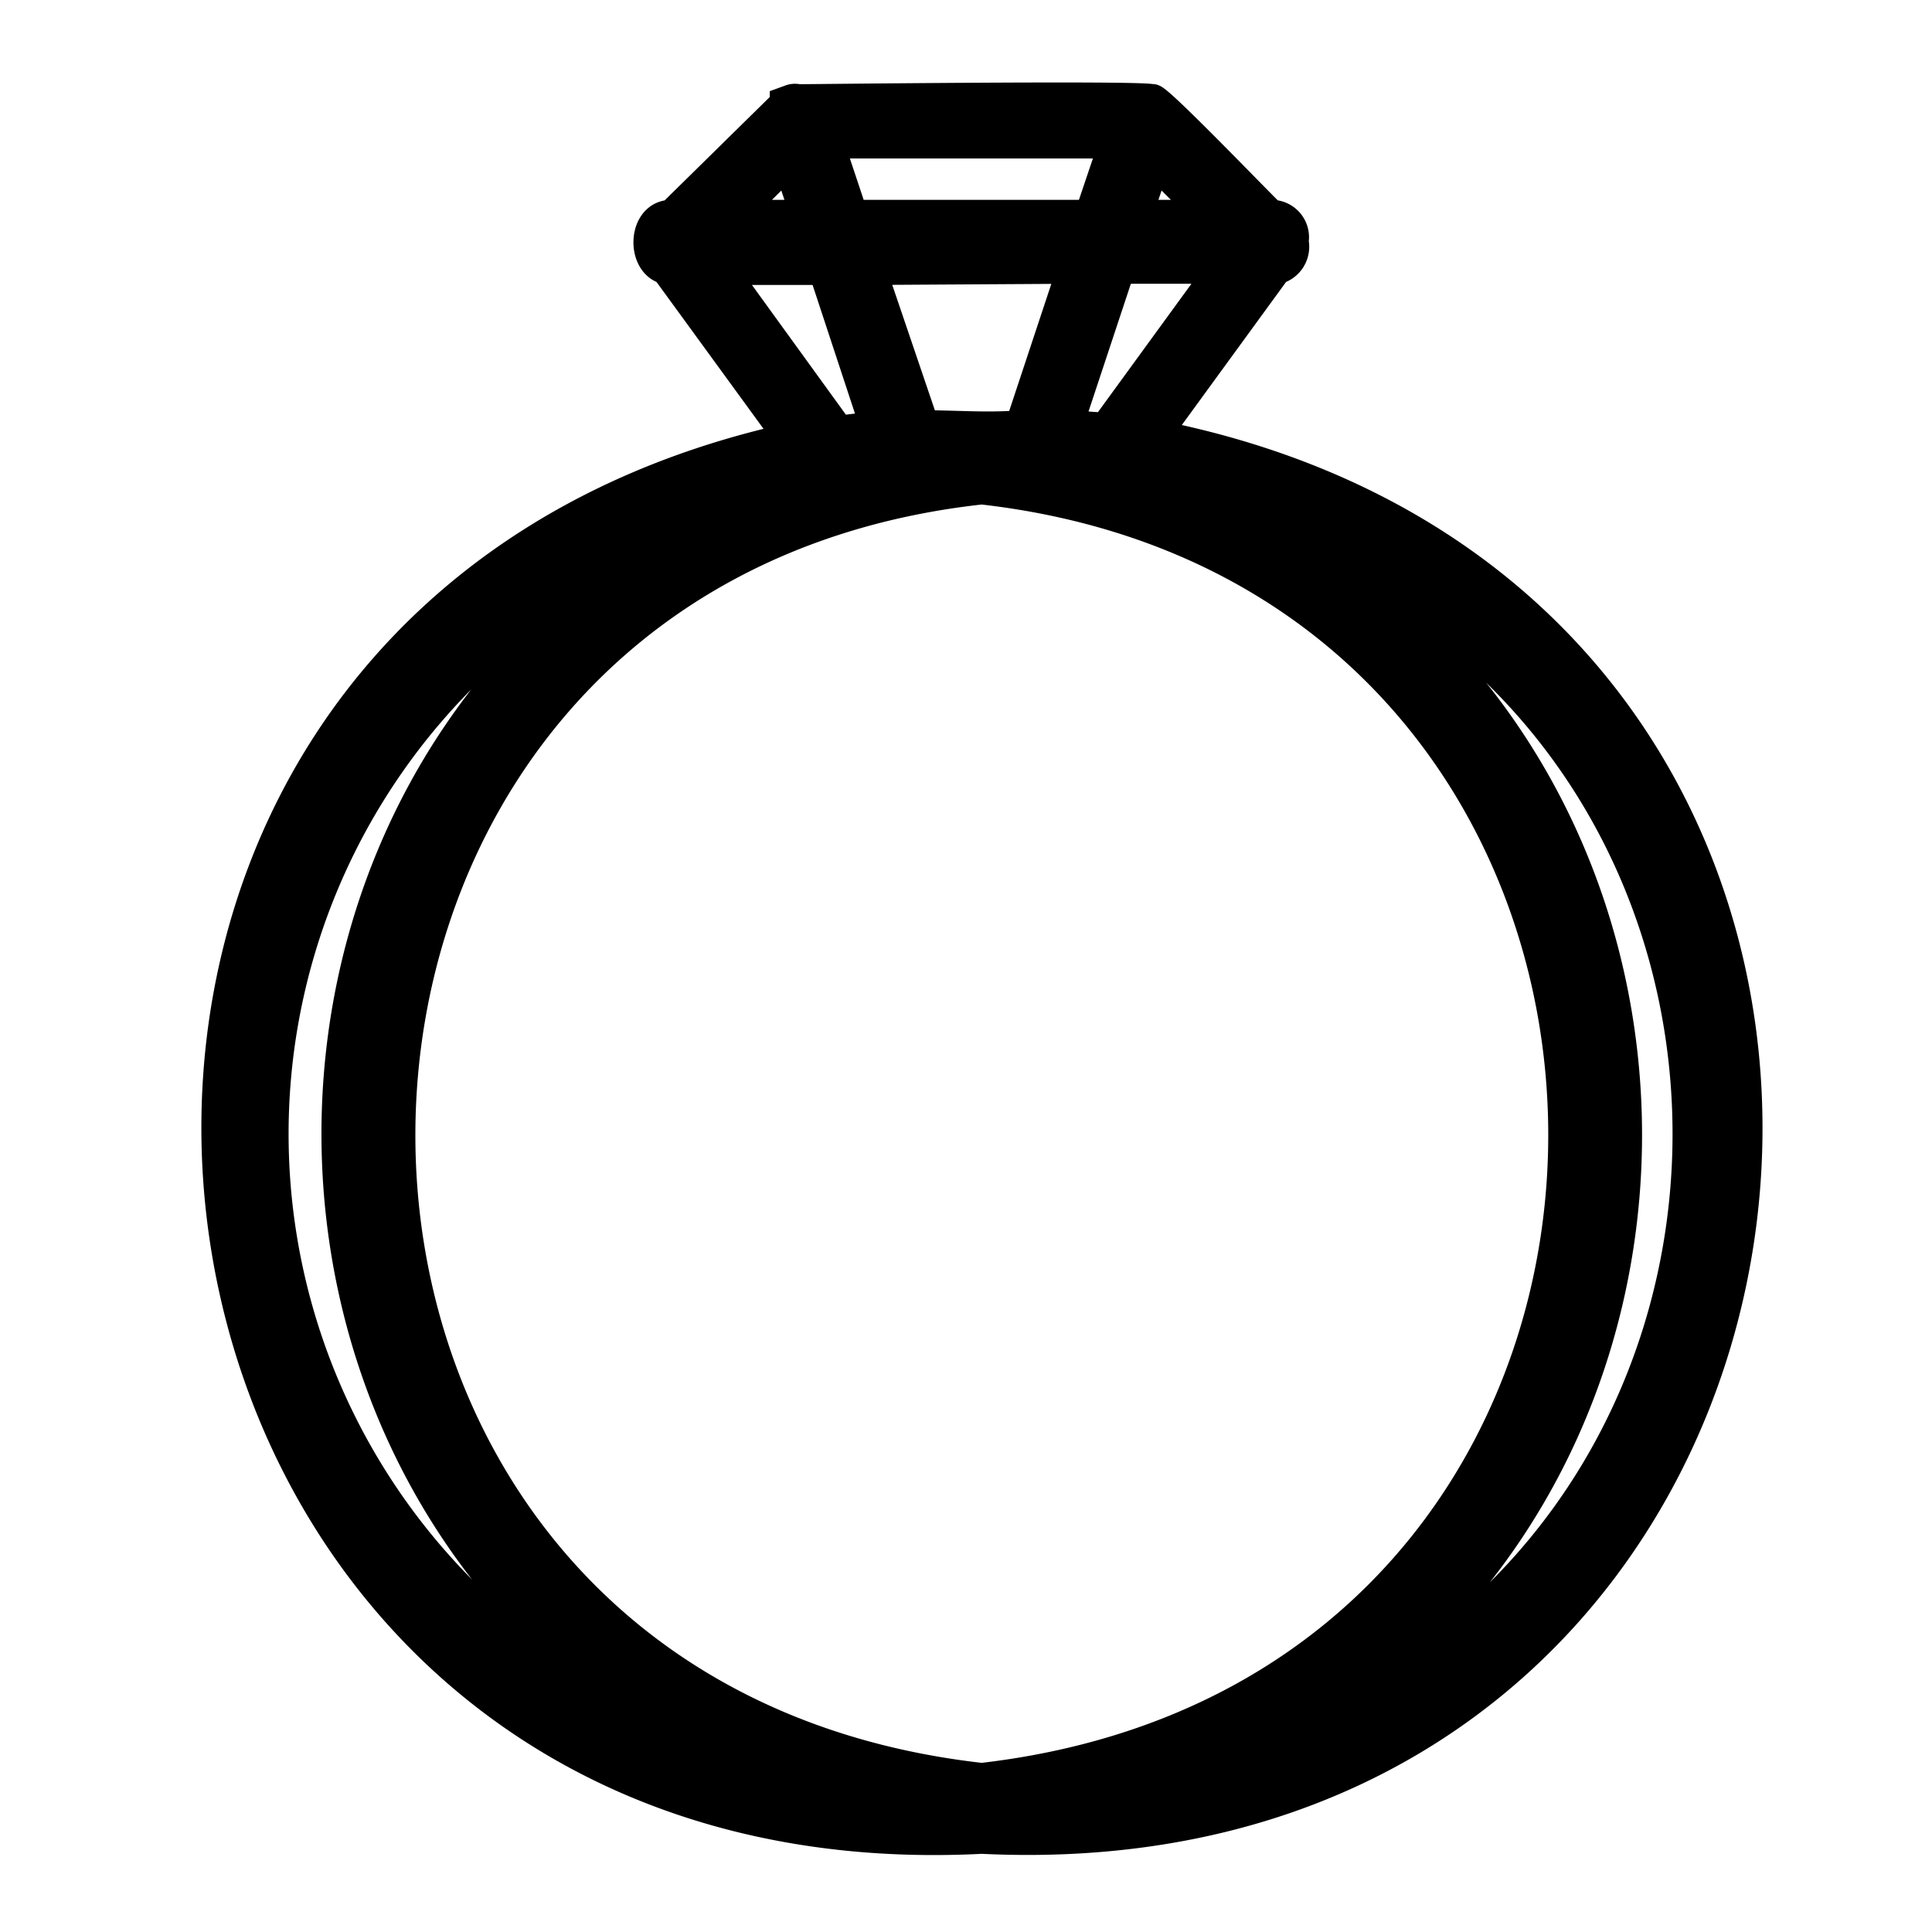 <?xml version="1.0" encoding="UTF-8"?>
<svg version="1.1" viewBox="0 0 64 64" xmlns="http://www.w3.org/2000/svg" xmlns:cc="http://creativecommons.org/ns#" xmlns:dc="http://purl.org/dc/elements/1.1/" xmlns:rdf="http://www.w3.org/1999/02/22-rdf-syntax-ns#">
 <g data-name="Layer 10" stroke="currentColor" fill="currentColor">
  <path d="M38.29,14.41l4-5.49A.77.77,0,0,0,42.85,8a.74.74,0,0,0-.74-.88c-.14-.1-3.87-4-3.94-3.83h0c-.31-.13-11.42,0-11.72,0a.45.45,0,0,0-.23,0h0L26,3.37,26,3.43a.44.44,0,0,0-.14.13L22.24,7.12c-.95,0-1,1.6-.18,1.8l4.08,5.6c-28.81,6.42-23.3,47.92,6.38,46.39C62.62,62.38,67.65,20.21,38.29,14.41ZM32.52,58.9C6.68,56,7,19,32.52,16.21,58.08,19.1,58.34,55.93,32.52,58.9Zm3-50-1.72,5.19c-1.08.09-2.1,0-3.19,0L28.86,8.94Zm1.1,5.26c-.41,0-.82-.06-1.24-.07l1.72-5.19h3.35ZM40,7.12H37.68l.58-1.73Zm-3.1-2.37L36.1,7.12H28.25l-.79-2.37Zm-10.8.64.58,1.73H24.36ZM23.93,8.94h3.35L29,14.16c-.41,0-.81.06-1.21.11ZM9.06,37.55A21.44,21.44,0,0,1,21.42,18.14C7.72,27.19,7.73,47.93,21.42,57A21.46,21.46,0,0,1,9.06,37.55ZM43.62,57c13.7-9,13.7-29.79,0-38.83C60,25.77,60,49.35,43.62,57Z"/>
 </g>
</svg>
